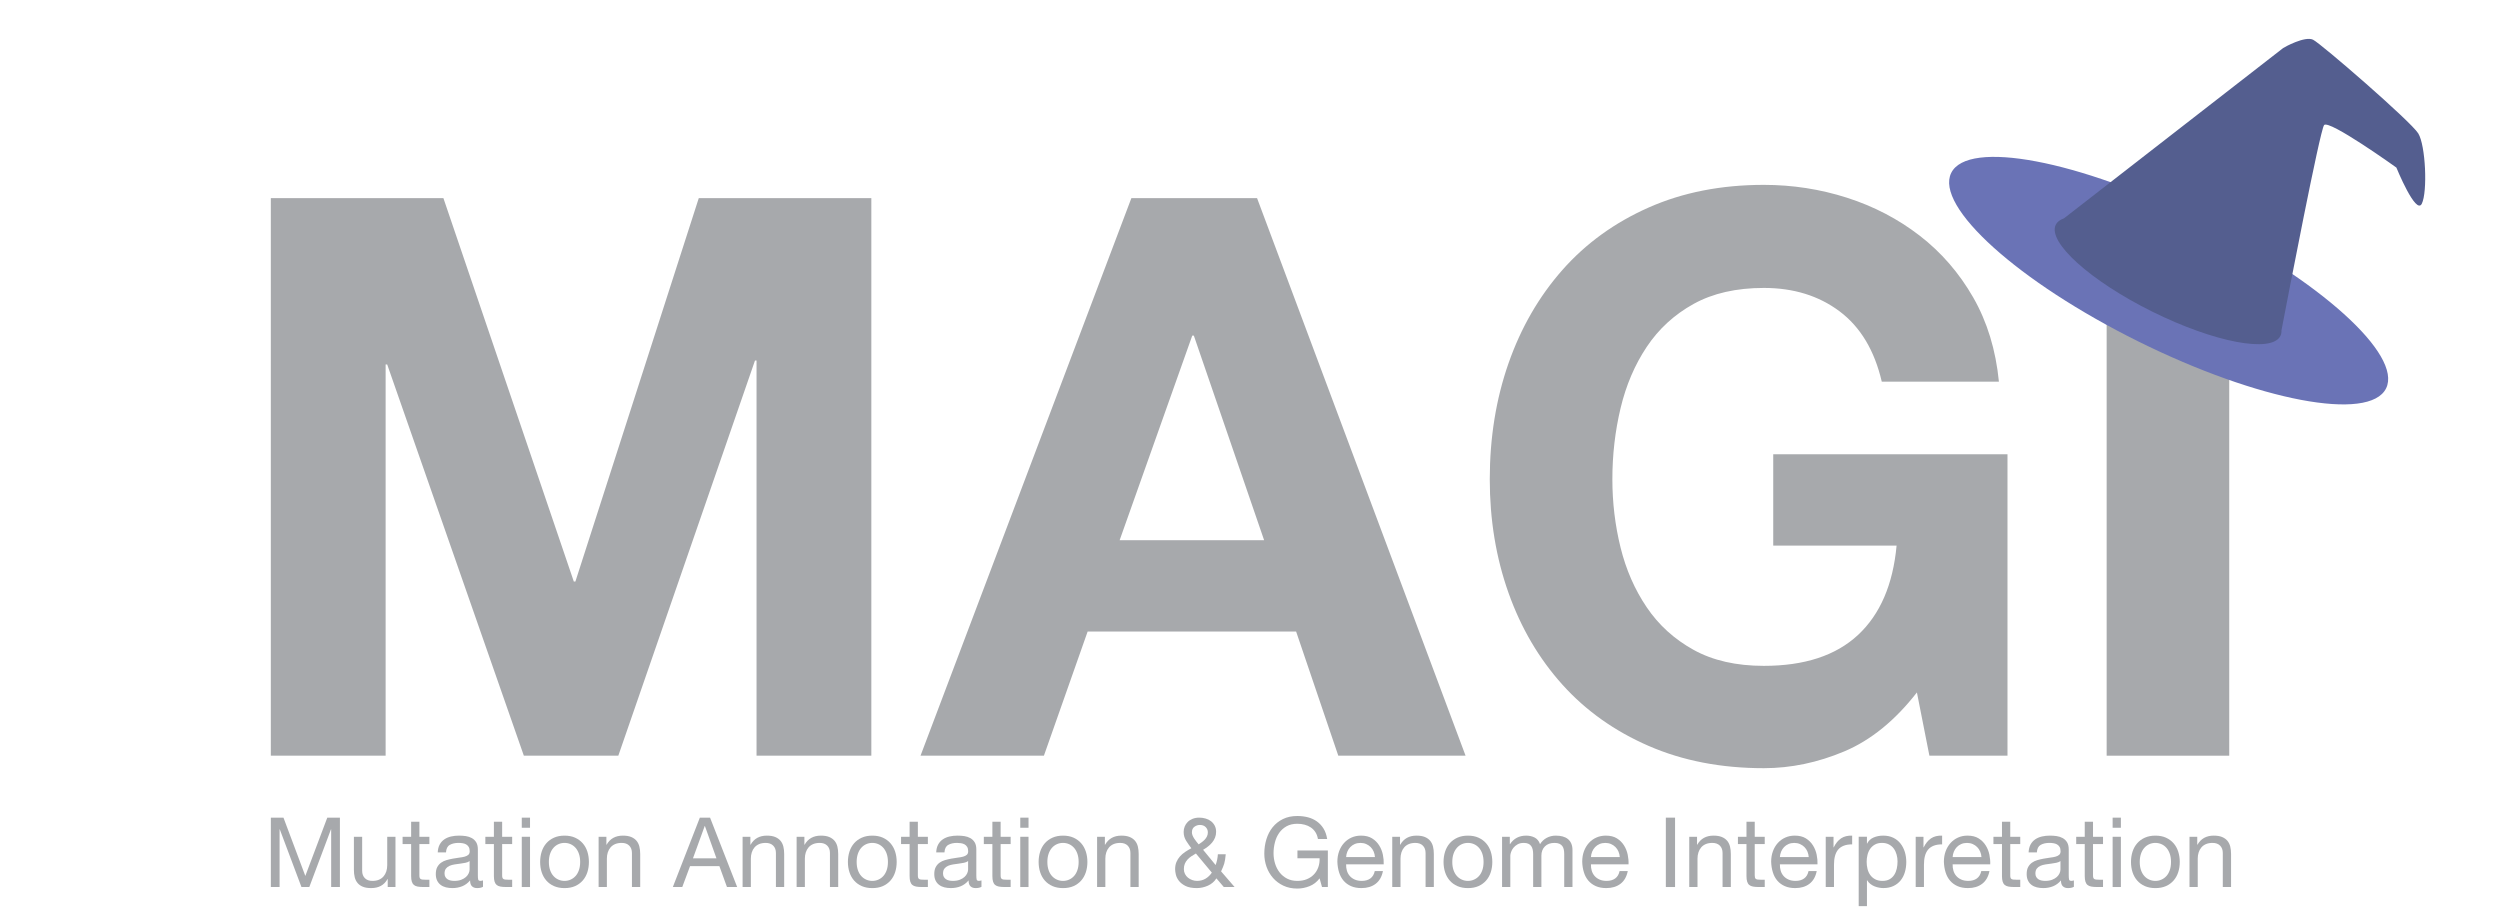 <?xml version="1.0" encoding="utf-8"?>
<!-- Generator: Adobe Illustrator 16.0.0, SVG Export Plug-In . SVG Version: 6.00 Build 0)  -->
<!DOCTYPE svg PUBLIC "-//W3C//DTD SVG 1.1//EN" "http://www.w3.org/Graphics/SVG/1.1/DTD/svg11.dtd">
<svg version="1.1" id="Layer_1" xmlns="http://www.w3.org/2000/svg" xmlns:xlink="http://www.w3.org/1999/xlink" x="0px" y="0px"
	 width="660px" height="241.51px" viewBox="-165.818 -60.677 660 241.51" enable-background="new -165.818 -60.677 660 241.51"
	 xml:space="preserve">
<g>
	<path fill="#A7A9AC" d="M-48.758-8.365l34.429,101.22h0.413L18.656-8.365h45.559v147.19H33.908V34.511h-0.412L-2.581,138.825
		h-24.942L-63.6,35.542h-0.412v103.283h-30.307V-8.365H-48.758z"/>
	<path fill="#A7A9AC" d="M166.048-8.365l55.045,147.19H187.49l-11.133-32.776h-55.039l-11.544,32.776H77.2l55.663-147.19H166.048z
		 M167.906,81.927l-18.553-54.011h-0.412l-19.171,54.011H167.906z"/>
	<path fill="#A7A9AC" d="M321.072,137.692c-7.009,2.952-14.089,4.431-21.232,4.431c-11.271,0-21.406-1.959-30.406-5.875
		c-9.003-3.917-16.597-9.309-22.781-16.184c-6.181-6.869-10.926-14.946-14.223-24.222c-3.298-9.278-4.948-19.278-4.948-29.998
		c0-10.991,1.652-21.196,4.948-30.612c3.297-9.414,8.042-17.626,14.223-24.636c6.185-7.008,13.778-12.503,22.781-16.492
		c9-3.984,19.136-5.978,30.406-5.978c7.558,0,14.877,1.133,21.955,3.399c7.076,2.268,13.467,5.602,19.17,10
		c5.701,4.4,10.411,9.827,14.123,16.285c3.711,6.461,5.978,13.884,6.806,22.265h-30.924c-1.925-8.247-5.637-14.431-11.134-18.555
		c-5.497-4.124-12.163-6.183-19.996-6.183c-7.285,0-13.468,1.411-18.555,4.225c-5.085,2.819-9.206,6.598-12.366,11.339
		c-3.166,4.741-5.465,10.137-6.907,16.182c-1.442,6.047-2.164,12.3-2.164,18.757c0,6.185,0.722,12.199,2.164,18.039
		c1.442,5.844,3.741,11.1,6.907,15.771c3.157,4.673,7.281,8.42,12.366,11.234c5.087,2.818,11.27,4.224,18.555,4.224
		c10.719,0,18.996-2.711,24.842-8.142c5.842-5.429,9.245-13.296,10.201-23.604h-32.569V59.252h61.846v79.573h-20.617l-3.297-16.7
		C334.473,129.546,328.083,134.739,321.072,137.692z"/>
	<path fill="#A7A9AC" d="M422.702-8.365v147.19h-32.365V-8.365H422.702z"/>
</g>
<g>
	
		<ellipse transform="matrix(0.444 -0.896 0.896 0.444 214.246 371.779)" fill="#6A73B6" cx="406.566" cy="13.329" rx="17.938" ry="64.063"/>
	<path fill="#545E8F" d="M472.604-25.454c-1.953-3.167-25.658-23.701-27.78-24.74c-2.129-1.036-7.564,1.957-7.92,2.224
		c-0.315,0.234-47.153,36.634-57.837,44.938c-1.04,0.359-1.785,0.912-2.16,1.679c-2.271,4.583,9.161,14.874,25.537,22.979
		c16.375,8.107,31.492,10.964,33.765,6.38c0.217-0.44,0.307-0.932,0.28-1.466c1.658-8.647,10.142-52.757,11.251-54.19
		c1.229-1.592,19.082,11.209,19.082,11.209s5.164,12.676,6.716,9.545C475.083-10.021,474.556-22.293,472.604-25.454z"/>
</g>
<g>
	<path fill="#A7A9AC" d="M-90.982,155.181l5.77,15.391l5.798-15.391h3.333v18.315h-2.308v-15.235h-0.051l-5.719,15.235h-2.077
		l-5.719-15.235h-0.051v15.235h-2.309v-18.315H-90.982L-90.982,155.181z"/>
	<path fill="#A7A9AC" d="M-63.463,173.496v-2.105h-0.05c-0.46,0.822-1.052,1.426-1.77,1.812c-0.718,0.383-1.564,0.574-2.539,0.574
		c-0.872,0-1.6-0.115-2.18-0.347c-0.583-0.228-1.053-0.559-1.41-0.986c-0.361-0.429-0.612-0.938-0.76-1.527
		c-0.144-0.59-0.217-1.246-0.217-1.962v-8.72h2.18v8.978c0,0.818,0.242,1.471,0.718,1.948c0.48,0.479,1.138,0.719,1.974,0.719
		c0.667,0,1.246-0.102,1.732-0.309c0.488-0.203,0.895-0.498,1.218-0.874c0.323-0.372,0.567-0.814,0.73-1.316
		c0.163-0.505,0.245-1.057,0.245-1.658v-7.487h2.179v13.263h-2.051V173.496z"/>
	<path fill="#A7A9AC" d="M-52.46,160.232v1.924h-2.642v8.234c0,0.257,0.022,0.461,0.065,0.614c0.041,0.152,0.124,0.273,0.245,0.36
		c0.12,0.084,0.286,0.138,0.5,0.165c0.213,0.026,0.491,0.041,0.833,0.041h1v1.923h-1.667c-0.564,0-1.046-0.043-1.448-0.119
		c-0.404-0.076-0.728-0.216-0.975-0.425c-0.247-0.204-0.432-0.494-0.551-0.869c-0.12-0.373-0.18-0.872-0.18-1.485v-8.441h-2.256
		v-1.922h2.256v-3.976h2.18v3.976H-52.46L-52.46,160.232z"/>
	<path fill="#A7A9AC" d="M-39.869,173.777c-0.563,0-1.014-0.157-1.347-0.476c-0.333-0.317-0.5-0.835-0.5-1.55
		c-0.601,0.715-1.297,1.232-2.09,1.55c-0.795,0.318-1.653,0.476-2.577,0.476c-0.6,0-1.164-0.065-1.692-0.191
		c-0.529-0.131-0.996-0.344-1.398-0.644c-0.402-0.295-0.717-0.683-0.946-1.153c-0.231-0.471-0.347-1.036-0.347-1.706
		c0-0.751,0.128-1.368,0.385-1.847c0.256-0.479,0.595-0.864,1.014-1.164c0.417-0.299,0.898-0.529,1.436-0.682
		c0.537-0.153,1.089-0.284,1.654-0.386c0.599-0.118,1.167-0.209,1.704-0.27c0.539-0.057,1.014-0.144,1.423-0.255
		c0.412-0.112,0.736-0.274,0.976-0.488c0.241-0.214,0.358-0.524,0.358-0.935c0-0.482-0.089-0.864-0.269-1.158
		c-0.178-0.289-0.41-0.514-0.692-0.667c-0.282-0.152-0.6-0.257-0.948-0.304c-0.352-0.053-0.696-0.08-1.04-0.08
		c-0.923,0-1.694,0.175-2.307,0.528c-0.615,0.349-0.951,1.013-1,1.987h-2.181c0.036-0.821,0.205-1.513,0.515-2.08
		c0.307-0.562,0.719-1.02,1.229-1.37c0.513-0.35,1.102-0.602,1.768-0.758c0.666-0.153,1.368-0.228,2.104-0.228
		c0.6,0,1.193,0.04,1.782,0.123c0.591,0.089,1.125,0.265,1.604,0.529c0.479,0.264,0.862,0.639,1.156,1.113
		c0.29,0.483,0.435,1.104,0.435,1.873v6.823c0,0.513,0.027,0.888,0.088,1.127c0.06,0.237,0.261,0.36,0.602,0.36
		c0.188,0,0.41-0.043,0.667-0.126v1.689C-38.679,173.666-39.2,173.777-39.869,173.777z M-42.919,167.094
		c-0.445,0.097-0.911,0.174-1.397,0.23c-0.489,0.06-0.981,0.129-1.477,0.205c-0.496,0.077-0.941,0.201-1.334,0.369
		c-0.394,0.173-0.715,0.417-0.961,0.731c-0.248,0.318-0.371,0.751-0.371,1.295c0,0.36,0.073,0.666,0.217,0.91
		c0.146,0.25,0.333,0.451,0.564,0.605c0.23,0.154,0.504,0.268,0.82,0.336c0.316,0.066,0.636,0.102,0.961,0.102
		c0.719,0,1.335-0.098,1.847-0.296c0.513-0.196,0.933-0.445,1.257-0.742c0.325-0.298,0.564-0.624,0.719-0.978
		c0.154-0.35,0.23-0.679,0.23-0.982v-2.235C-42.116,166.854-42.475,167.003-42.919,167.094z"/>
	<path fill="#A7A9AC" d="M-30.607,160.232v1.924h-2.643v8.234c0,0.257,0.022,0.461,0.065,0.614c0.041,0.152,0.124,0.273,0.245,0.36
		c0.12,0.084,0.286,0.138,0.498,0.165c0.216,0.026,0.492,0.041,0.835,0.041h1v1.923h-1.668c-0.565,0-1.046-0.043-1.448-0.119
		c-0.404-0.076-0.728-0.216-0.977-0.425c-0.247-0.204-0.432-0.494-0.551-0.869c-0.122-0.373-0.18-0.872-0.18-1.485v-8.441h-2.257
		v-1.922h2.257v-3.976h2.178v3.976H-30.607L-30.607,160.232z"/>
	<path fill="#A7A9AC" d="M-28.07,157.851v-2.668h2.178v2.668H-28.07z M-25.892,160.232v13.264h-2.178v-13.264H-25.892z"/>
	<path fill="#A7A9AC" d="M-22.811,164.146c0.274-0.846,0.685-1.582,1.231-2.205c0.546-0.622,1.223-1.115,2.025-1.475
		c0.803-0.359,1.727-0.536,2.77-0.536c1.061,0,1.989,0.178,2.783,0.536c0.794,0.359,1.466,0.853,2.014,1.475
		c0.547,0.623,0.957,1.359,1.232,2.205c0.272,0.849,0.407,1.759,0.407,2.735c0,0.976-0.137,1.88-0.407,2.716
		c-0.275,0.842-0.687,1.573-1.232,2.194c-0.547,0.622-1.22,1.108-2.014,1.464c-0.794,0.349-1.722,0.526-2.783,0.526
		c-1.042,0-1.966-0.178-2.77-0.526c-0.804-0.355-1.479-0.842-2.025-1.464c-0.547-0.621-0.957-1.353-1.231-2.194
		c-0.275-0.836-0.41-1.742-0.41-2.716C-23.22,165.906-23.085,164.992-22.811,164.146z M-20.595,169.018
		c0.213,0.626,0.51,1.148,0.887,1.565c0.375,0.422,0.815,0.738,1.321,0.961c0.504,0.225,1.038,0.336,1.602,0.336
		c0.565,0,1.099-0.111,1.603-0.336c0.504-0.223,0.945-0.539,1.321-0.961c0.375-0.417,0.67-0.938,0.885-1.565
		c0.213-0.621,0.321-1.337,0.321-2.14c0-0.805-0.105-1.518-0.321-2.143c-0.214-0.624-0.51-1.148-0.885-1.578
		c-0.376-0.428-0.817-0.752-1.321-0.977c-0.504-0.223-1.04-0.332-1.603-0.332c-0.564,0-1.1,0.109-1.602,0.332
		c-0.505,0.225-0.945,0.549-1.321,0.977c-0.376,0.43-0.674,0.952-0.887,1.578c-0.212,0.625-0.32,1.338-0.32,2.143
		C-20.913,167.681-20.807,168.396-20.595,169.018z"/>
	<path fill="#A7A9AC" d="M-5.729,160.232v2.105h0.05c0.904-1.607,2.342-2.409,4.308-2.409c0.871,0,1.6,0.12,2.181,0.357
		c0.58,0.241,1.051,0.573,1.41,0.999c0.358,0.429,0.612,0.94,0.756,1.526c0.146,0.592,0.221,1.246,0.221,1.963v8.722H1.014v-8.979
		c0-0.819-0.24-1.471-0.718-1.949c-0.479-0.479-1.137-0.717-1.975-0.717c-0.667,0-1.245,0.104-1.731,0.307
		c-0.486,0.204-0.895,0.498-1.218,0.871c-0.325,0.378-0.568,0.818-0.731,1.323c-0.163,0.504-0.243,1.056-0.243,1.652v7.491h-2.181
		v-13.264H-5.729z"/>
	<path fill="#A7A9AC" d="M21.637,155.181l7.156,18.315h-2.694l-2-5.513h-7.746l-2.052,5.513h-2.49l7.131-18.315H21.637
		L21.637,155.181z M23.33,165.93l-3.052-8.538h-0.052l-3.104,8.538H23.33z"/>
	<path fill="#A7A9AC" d="M32.282,160.232v2.105h0.05c0.906-1.607,2.342-2.409,4.31-2.409c0.871,0,1.596,0.12,2.181,0.357
		c0.58,0.241,1.048,0.573,1.409,0.999c0.359,0.429,0.612,0.94,0.757,1.526c0.145,0.592,0.217,1.246,0.217,1.963v8.722h-2.18v-8.979
		c0-0.819-0.239-1.471-0.718-1.949c-0.479-0.479-1.138-0.717-1.975-0.717c-0.667,0-1.245,0.104-1.731,0.307
		c-0.486,0.204-0.895,0.498-1.217,0.871c-0.326,0.378-0.571,0.818-0.731,1.323c-0.163,0.504-0.245,1.056-0.245,1.652v7.491h-2.181
		v-13.264H32.282z"/>
	<path fill="#A7A9AC" d="M46.543,160.232v2.105h0.051c0.904-1.607,2.341-2.409,4.308-2.409c0.873,0,1.601,0.12,2.181,0.357
		c0.58,0.241,1.05,0.573,1.411,0.999c0.359,0.429,0.612,0.94,0.756,1.526c0.146,0.592,0.219,1.246,0.219,1.963v8.722h-2.18v-8.979
		c0-0.819-0.239-1.471-0.718-1.949c-0.478-0.479-1.138-0.717-1.975-0.717c-0.666,0-1.243,0.104-1.731,0.307
		c-0.488,0.204-0.896,0.498-1.219,0.871c-0.326,0.378-0.569,0.818-0.732,1.323c-0.163,0.504-0.245,1.056-0.245,1.652v7.491H44.49
		v-13.264H46.543z"/>
	<path fill="#A7A9AC" d="M58.442,164.146c0.273-0.846,0.684-1.582,1.229-2.205c0.546-0.622,1.223-1.115,2.028-1.475
		c0.803-0.359,1.725-0.536,2.769-0.536c1.06,0,1.988,0.178,2.782,0.536c0.795,0.359,1.466,0.853,2.013,1.475
		c0.547,0.623,0.956,1.359,1.231,2.205c0.275,0.849,0.41,1.759,0.41,2.735c0,0.976-0.137,1.88-0.41,2.716
		c-0.275,0.842-0.684,1.573-1.231,2.194c-0.547,0.622-1.22,1.108-2.013,1.464c-0.794,0.349-1.724,0.526-2.782,0.526
		c-1.043,0-1.966-0.178-2.769-0.526c-0.805-0.355-1.481-0.842-2.028-1.464c-0.547-0.621-0.957-1.353-1.229-2.194
		c-0.274-0.836-0.412-1.742-0.412-2.716C58.031,165.906,58.168,164.992,58.442,164.146z M60.66,169.018
		c0.214,0.626,0.508,1.148,0.884,1.565c0.376,0.422,0.817,0.738,1.321,0.961c0.504,0.225,1.04,0.336,1.603,0.336
		c0.563,0,1.098-0.111,1.604-0.336c0.503-0.223,0.943-0.539,1.319-0.961c0.376-0.417,0.67-0.938,0.887-1.565
		c0.213-0.621,0.32-1.337,0.32-2.14c0-0.805-0.107-1.518-0.32-2.143c-0.214-0.624-0.511-1.148-0.887-1.578
		c-0.376-0.428-0.817-0.752-1.319-0.977c-0.506-0.223-1.041-0.332-1.604-0.332c-0.562,0-1.098,0.109-1.603,0.332
		c-0.505,0.225-0.945,0.549-1.321,0.977c-0.376,0.43-0.67,0.952-0.884,1.578c-0.214,0.625-0.322,1.338-0.322,2.143
		C60.34,167.681,60.446,168.396,60.66,169.018z"/>
	<path fill="#A7A9AC" d="M79.14,160.232v1.924h-2.643v8.234c0,0.257,0.022,0.461,0.065,0.614c0.041,0.152,0.121,0.273,0.245,0.36
		c0.118,0.084,0.286,0.138,0.5,0.165c0.212,0.026,0.49,0.041,0.833,0.041h1v1.923h-1.667c-0.564,0-1.049-0.043-1.451-0.119
		c-0.401-0.076-0.726-0.216-0.976-0.425c-0.247-0.204-0.431-0.494-0.551-0.869c-0.12-0.373-0.178-0.872-0.178-1.485v-8.441h-2.257
		v-1.922h2.257v-3.976h2.179v3.976H79.14L79.14,160.232z"/>
	<path fill="#A7A9AC" d="M91.733,173.777c-0.565,0-1.014-0.157-1.347-0.476c-0.333-0.317-0.5-0.835-0.5-1.55
		c-0.598,0.715-1.296,1.232-2.09,1.55c-0.796,0.318-1.655,0.476-2.579,0.476c-0.598,0-1.163-0.065-1.692-0.191
		c-0.531-0.131-0.995-0.344-1.397-0.644c-0.404-0.295-0.718-0.683-0.949-1.153c-0.229-0.471-0.348-1.036-0.348-1.706
		c0-0.751,0.127-1.368,0.385-1.847c0.257-0.479,0.594-0.864,1.013-1.164c0.418-0.299,0.896-0.529,1.435-0.682
		c0.538-0.153,1.09-0.284,1.655-0.386c0.599-0.118,1.167-0.209,1.706-0.27c0.539-0.057,1.014-0.144,1.424-0.255
		c0.409-0.112,0.735-0.274,0.976-0.488c0.239-0.214,0.356-0.524,0.356-0.935c0-0.482-0.088-0.864-0.268-1.158
		c-0.181-0.289-0.41-0.514-0.692-0.667c-0.283-0.152-0.6-0.257-0.952-0.304c-0.35-0.053-0.696-0.08-1.037-0.08
		c-0.924,0-1.694,0.175-2.31,0.528c-0.616,0.349-0.949,1.013-1,1.987h-2.18c0.035-0.821,0.206-1.513,0.513-2.08
		c0.309-0.564,0.718-1.02,1.231-1.37c0.512-0.35,1.102-0.602,1.769-0.758c0.667-0.153,1.367-0.228,2.104-0.228
		c0.598,0,1.191,0.04,1.782,0.123c0.59,0.089,1.124,0.265,1.602,0.529c0.479,0.264,0.863,0.639,1.155,1.113
		c0.291,0.483,0.436,1.104,0.436,1.873v6.823c0,0.513,0.03,0.888,0.088,1.127c0.059,0.237,0.26,0.36,0.604,0.36
		c0.188,0,0.41-0.043,0.667-0.126v1.689C92.921,173.666,92.4,173.777,91.733,173.777z M88.681,167.094
		c-0.446,0.097-0.912,0.174-1.396,0.23c-0.488,0.06-0.98,0.129-1.476,0.205c-0.496,0.077-0.939,0.201-1.333,0.369
		c-0.394,0.173-0.713,0.417-0.962,0.731c-0.248,0.318-0.371,0.751-0.371,1.295c0,0.36,0.072,0.666,0.217,0.91
		c0.146,0.25,0.332,0.451,0.565,0.605c0.231,0.154,0.504,0.268,0.82,0.336c0.316,0.066,0.637,0.102,0.96,0.102
		c0.718,0,1.335-0.098,1.848-0.296c0.513-0.196,0.931-0.445,1.256-0.742c0.326-0.298,0.565-0.624,0.72-0.978
		c0.153-0.35,0.232-0.679,0.232-0.982v-2.235C89.484,166.854,89.125,167.003,88.681,167.094z"/>
	<path fill="#A7A9AC" d="M100.992,160.232v1.924h-2.643v8.234c0,0.257,0.021,0.461,0.064,0.614c0.042,0.152,0.124,0.273,0.245,0.36
		c0.119,0.084,0.287,0.138,0.5,0.165c0.211,0.026,0.49,0.041,0.833,0.041h1v1.923h-1.667c-0.565,0-1.049-0.043-1.449-0.119
		c-0.401-0.076-0.727-0.216-0.977-0.425c-0.247-0.204-0.431-0.494-0.551-0.869c-0.119-0.373-0.178-0.872-0.178-1.485v-8.441h-2.259
		v-1.922h2.259v-3.976h2.178v3.976H100.992L100.992,160.232z"/>
	<path fill="#A7A9AC" d="M103.533,157.851v-2.668h2.178v2.668H103.533z M105.709,160.232v13.264h-2.178v-13.264H105.709z"/>
	<path fill="#A7A9AC" d="M108.79,164.146c0.272-0.846,0.683-1.582,1.229-2.205c0.546-0.622,1.224-1.115,2.027-1.475
		c0.804-0.359,1.728-0.536,2.769-0.536c1.06,0,1.988,0.178,2.782,0.536c0.796,0.359,1.467,0.853,2.013,1.475
		c0.548,0.623,0.957,1.359,1.232,2.205c0.274,0.849,0.41,1.759,0.41,2.735c0,0.976-0.138,1.88-0.41,2.716
		c-0.275,0.842-0.685,1.573-1.232,2.194c-0.546,0.622-1.219,1.108-2.013,1.464c-0.794,0.349-1.722,0.526-2.782,0.526
		c-1.041,0-1.965-0.178-2.769-0.526c-0.803-0.355-1.479-0.842-2.027-1.464c-0.548-0.621-0.957-1.353-1.229-2.194
		c-0.275-0.836-0.411-1.742-0.411-2.716C108.379,165.906,108.515,164.992,108.79,164.146z M111.007,169.018
		c0.213,0.626,0.509,1.148,0.886,1.565c0.375,0.422,0.815,0.738,1.321,0.961c0.502,0.225,1.037,0.336,1.6,0.336
		c0.566,0,1.1-0.111,1.603-0.336c0.505-0.223,0.943-0.539,1.321-0.961c0.376-0.417,0.671-0.938,0.885-1.565
		c0.213-0.621,0.32-1.337,0.32-2.14c0-0.805-0.106-1.518-0.32-2.143c-0.214-0.624-0.509-1.148-0.885-1.578
		c-0.376-0.428-0.816-0.752-1.321-0.977c-0.505-0.223-1.039-0.332-1.603-0.332c-0.563,0-1.098,0.109-1.6,0.332
		c-0.506,0.225-0.947,0.549-1.321,0.977c-0.377,0.43-0.671,0.952-0.886,1.578c-0.214,0.625-0.32,1.338-0.32,2.143
		C110.687,167.681,110.793,168.396,111.007,169.018z"/>
	<path fill="#A7A9AC" d="M125.871,160.232v2.105h0.051c0.905-1.607,2.342-2.409,4.309-2.409c0.871,0,1.599,0.12,2.179,0.357
		c0.581,0.241,1.051,0.573,1.411,0.999c0.359,0.429,0.61,0.94,0.755,1.526c0.145,0.592,0.219,1.246,0.219,1.963v8.722h-2.182v-8.979
		c0-0.819-0.239-1.471-0.716-1.949c-0.481-0.479-1.139-0.717-1.976-0.717c-0.666,0-1.245,0.104-1.731,0.307
		c-0.486,0.204-0.892,0.498-1.217,0.871c-0.326,0.378-0.571,0.818-0.732,1.323c-0.163,0.504-0.245,1.056-0.245,1.652v7.491h-2.179
		v-13.264H125.871z"/>
	<path fill="#A7A9AC" d="M153.07,173.138c-0.95,0.425-1.928,0.64-2.937,0.64c-1.232,0-2.224-0.189-2.977-0.563
		c-0.753-0.376-1.335-0.833-1.745-1.359c-0.408-0.533-0.679-1.08-0.806-1.642c-0.127-0.565-0.191-1.035-0.191-1.414
		c0-0.716,0.115-1.348,0.344-1.897c0.23-0.551,0.539-1.037,0.924-1.475c0.384-0.437,0.836-0.829,1.358-1.182
		c0.522-0.349,1.075-0.678,1.654-0.987c-0.256-0.361-0.505-0.699-0.744-1.025c-0.242-0.324-0.457-0.653-0.653-0.987
		s-0.352-0.684-0.463-1.051c-0.112-0.368-0.166-0.781-0.166-1.243c0-0.498,0.089-0.972,0.27-1.427
		c0.179-0.45,0.445-0.854,0.795-1.202c0.35-0.352,0.782-0.63,1.296-0.835c0.513-0.205,1.104-0.311,1.77-0.311
		c0.565,0,1.115,0.081,1.654,0.234c0.538,0.152,1.014,0.387,1.423,0.703c0.41,0.317,0.739,0.71,0.989,1.181
		c0.247,0.471,0.368,1.013,0.368,1.628c0,0.547-0.092,1.057-0.281,1.528c-0.189,0.467-0.445,0.901-0.771,1.294
		c-0.324,0.393-0.692,0.746-1.102,1.062c-0.41,0.318-0.838,0.603-1.281,0.859l3.31,4.029c0.341-0.958,0.538-1.907,0.589-2.849h2.078
		c-0.05,0.548-0.106,1.014-0.167,1.398c-0.06,0.385-0.138,0.739-0.23,1.065c-0.094,0.323-0.209,0.645-0.348,0.96
		c-0.137,0.317-0.298,0.681-0.485,1.091l3.564,4.129h-2.849l-1.95-2.283C154.768,172.068,154.019,172.708,153.07,173.138z
		 M148.684,165.391c-0.384,0.257-0.721,0.548-1.014,0.869c-0.292,0.326-0.521,0.689-0.694,1.091
		c-0.171,0.403-0.254,0.877-0.254,1.425c0,0.461,0.099,0.886,0.293,1.269c0.197,0.387,0.455,0.712,0.78,0.976
		c0.326,0.268,0.698,0.476,1.116,0.627c0.42,0.153,0.852,0.231,1.295,0.231c0.84,0,1.586-0.2,2.246-0.591
		c0.658-0.394,1.21-0.926,1.655-1.592l-4.208-5.052C149.476,164.885,149.07,165.134,148.684,165.391z M151.441,161.672
		c0.29-0.207,0.556-0.437,0.795-0.693s0.436-0.543,0.589-0.858c0.154-0.317,0.23-0.673,0.23-1.065c0-0.53-0.188-0.985-0.564-1.373
		c-0.376-0.383-0.89-0.574-1.539-0.574c-0.512,0-0.993,0.156-1.437,0.473c-0.445,0.316-0.667,0.811-0.667,1.475
		c0,0.273,0.056,0.548,0.167,0.822c0.112,0.271,0.252,0.543,0.422,0.805c0.171,0.267,0.358,0.526,0.564,0.783
		c0.206,0.255,0.411,0.514,0.617,0.77C150.878,162.064,151.151,161.876,151.441,161.672z"/>
	<path fill="#A7A9AC" d="M179.884,173.277c-1.06,0.419-2.127,0.628-3.205,0.628c-1.367,0-2.591-0.252-3.667-0.756
		c-1.078-0.507-1.993-1.186-2.743-2.041c-0.753-0.855-1.325-1.838-1.721-2.95c-0.39-1.11-0.589-2.263-0.589-3.462
		c0-1.335,0.185-2.604,0.554-3.81c0.369-1.201,0.913-2.259,1.64-3.164c0.727-0.907,1.634-1.63,2.719-2.166
		c1.085-0.54,2.355-0.809,3.808-0.809c0.992,0,1.93,0.115,2.81,0.345c0.88,0.23,1.668,0.597,2.359,1.092
		c0.693,0.496,1.276,1.124,1.747,1.886c0.468,0.76,0.788,1.676,0.959,2.755h-2.437c-0.119-0.698-0.342-1.304-0.667-1.808
		c-0.325-0.505-0.728-0.919-1.203-1.243c-0.481-0.326-1.021-0.571-1.632-0.732c-0.605-0.164-1.252-0.245-1.935-0.245
		c-1.109,0-2.066,0.222-2.858,0.667c-0.795,0.45-1.444,1.033-1.951,1.758c-0.504,0.728-0.877,1.557-1.113,2.489
		c-0.241,0.932-0.362,1.884-0.362,2.86c0,0.957,0.137,1.876,0.411,2.758c0.273,0.878,0.674,1.657,1.204,2.332
		s1.185,1.214,1.96,1.615c0.777,0.401,1.682,0.604,2.706,0.604c0.959,0,1.805-0.154,2.538-0.462c0.735-0.31,1.354-0.73,1.859-1.27
		c0.506-0.534,0.886-1.174,1.143-1.897c0.258-0.726,0.369-1.509,0.332-2.345h-5.846v-2.053h8.029v9.645h-1.54l-0.644-2.285
		C181.835,172.169,180.944,172.858,179.884,173.277z"/>
	<path fill="#A7A9AC" d="M197.353,172.647c-0.99,0.755-2.242,1.13-3.746,1.13c-1.061,0-1.979-0.173-2.756-0.516
		c-0.776-0.341-1.435-0.819-1.961-1.434c-0.531-0.616-0.928-1.352-1.193-2.205c-0.265-0.856-0.414-1.785-0.45-2.798
		c0-1.008,0.153-1.933,0.462-2.768c0.305-0.84,0.738-1.568,1.294-2.182c0.555-0.616,1.214-1.096,1.976-1.438
		c0.761-0.341,1.594-0.51,2.501-0.51c1.18,0,2.158,0.242,2.938,0.729c0.775,0.486,1.398,1.106,1.869,1.862
		c0.471,0.75,0.796,1.571,0.977,2.461c0.179,0.889,0.252,1.735,0.218,2.535h-9.926c-0.018,0.584,0.051,1.138,0.205,1.659
		c0.151,0.521,0.401,0.981,0.744,1.383c0.341,0.4,0.777,0.723,1.308,0.96c0.531,0.242,1.152,0.362,1.871,0.362
		c0.925,0,1.681-0.213,2.271-0.641s0.981-1.077,1.168-1.951h2.156C198.986,170.774,198.344,171.897,197.353,172.647z
		 M196.826,164.135c-0.197-0.464-0.463-0.86-0.796-1.191c-0.333-0.333-0.728-0.601-1.18-0.795c-0.452-0.197-0.953-0.297-1.499-0.297
		c-0.565,0-1.074,0.1-1.527,0.297c-0.451,0.197-0.842,0.466-1.168,0.809c-0.324,0.341-0.581,0.74-0.77,1.188
		c-0.188,0.455-0.296,0.938-0.332,1.45h7.616C197.137,165.082,197.023,164.594,196.826,164.135z"/>
	<path fill="#A7A9AC" d="M203.788,160.232v2.105h0.054c0.904-1.607,2.34-2.409,4.306-2.409c0.872,0,1.6,0.12,2.182,0.357
		c0.582,0.241,1.049,0.573,1.409,0.999c0.36,0.429,0.612,0.94,0.756,1.526c0.148,0.592,0.219,1.246,0.219,1.963v8.722h-2.179v-8.979
		c0-0.819-0.241-1.471-0.718-1.949c-0.479-0.479-1.138-0.717-1.974-0.717c-0.669,0-1.245,0.104-1.733,0.307
		c-0.486,0.204-0.895,0.498-1.218,0.871c-0.326,0.378-0.569,0.818-0.731,1.323c-0.163,0.504-0.245,1.056-0.245,1.652v7.491h-2.18
		v-13.264H203.788z"/>
	<path fill="#A7A9AC" d="M215.69,164.146c0.272-0.846,0.686-1.582,1.229-2.205c0.548-0.622,1.221-1.115,2.025-1.475
		c0.804-0.359,1.728-0.536,2.771-0.536c1.059,0,1.989,0.178,2.781,0.536c0.797,0.359,1.469,0.853,2.015,1.475
		c0.548,0.623,0.953,1.359,1.229,2.205c0.274,0.849,0.411,1.759,0.411,2.735c0,0.976-0.137,1.88-0.411,2.716
		c-0.276,0.842-0.682,1.573-1.229,2.194c-0.546,0.622-1.218,1.108-2.015,1.464c-0.792,0.349-1.723,0.526-2.781,0.526
		c-1.044,0-1.968-0.178-2.771-0.526c-0.805-0.355-1.478-0.842-2.025-1.464c-0.544-0.621-0.957-1.353-1.229-2.194
		c-0.272-0.836-0.413-1.742-0.413-2.716C215.277,165.906,215.418,164.992,215.69,164.146z M217.907,169.018
		c0.213,0.626,0.51,1.148,0.89,1.565c0.371,0.422,0.815,0.738,1.32,0.961c0.502,0.225,1.036,0.336,1.6,0.336
		c0.564,0,1.101-0.111,1.603-0.336c0.504-0.223,0.944-0.539,1.322-0.961c0.373-0.417,0.67-0.938,0.883-1.565
		c0.215-0.621,0.318-1.337,0.318-2.14c0-0.805-0.104-1.518-0.318-2.143c-0.213-0.624-0.51-1.148-0.883-1.578
		c-0.377-0.428-0.818-0.752-1.322-0.977c-0.507-0.223-1.038-0.332-1.603-0.332c-0.563,0-1.102,0.109-1.6,0.332
		c-0.505,0.225-0.947,0.549-1.32,0.977c-0.38,0.43-0.677,0.952-0.89,1.578c-0.212,0.625-0.32,1.338-0.32,2.143
		C217.586,167.681,217.695,168.396,217.907,169.018z"/>
	<path fill="#A7A9AC" d="M232.774,160.232v1.948h0.047c0.992-1.504,2.419-2.252,4.287-2.252c0.819,0,1.562,0.169,2.233,0.51
		c0.664,0.346,1.133,0.927,1.409,1.746c0.443-0.72,1.026-1.273,1.758-1.669c0.728-0.391,1.523-0.587,2.396-0.587
		c0.67,0,1.271,0.07,1.81,0.215c0.538,0.144,1.002,0.37,1.385,0.681c0.387,0.309,0.686,0.706,0.9,1.192
		c0.211,0.486,0.319,1.072,0.319,1.756v9.722h-2.18v-8.697c0-0.41-0.035-0.793-0.104-1.157c-0.065-0.355-0.196-0.669-0.383-0.935
		c-0.187-0.264-0.448-0.474-0.781-0.627c-0.334-0.153-0.767-0.229-1.295-0.229c-1.079,0-1.922,0.306-2.538,0.922
		c-0.617,0.615-0.927,1.437-0.927,2.465v8.259h-2.176v-8.697c0-0.429-0.042-0.819-0.118-1.179c-0.077-0.36-0.212-0.674-0.398-0.938
		c-0.189-0.265-0.44-0.472-0.755-0.615c-0.318-0.144-0.723-0.216-1.218-0.216c-0.635,0-1.178,0.126-1.628,0.383
		c-0.455,0.257-0.822,0.565-1.104,0.922c-0.285,0.362-0.487,0.731-0.613,1.117c-0.128,0.385-0.195,0.706-0.195,0.963v8.258h-2.177
		v-13.263h2.046V160.232z"/>
	<path fill="#A7A9AC" d="M261.987,172.647c-0.992,0.755-2.242,1.13-3.745,1.13c-1.059,0-1.979-0.173-2.756-0.516
		c-0.778-0.341-1.432-0.819-1.961-1.434c-0.534-0.616-0.93-1.352-1.189-2.205c-0.27-0.856-0.418-1.785-0.448-2.798
		c0-1.008,0.151-1.933,0.456-2.768c0.309-0.84,0.742-1.568,1.297-2.182c0.556-0.616,1.21-1.096,1.977-1.438
		c0.762-0.341,1.593-0.51,2.5-0.51c1.178,0,2.156,0.242,2.934,0.729c0.779,0.486,1.401,1.106,1.873,1.862
		c0.471,0.75,0.793,1.571,0.977,2.461c0.18,0.889,0.253,1.735,0.214,2.535h-9.922c-0.02,0.584,0.046,1.138,0.202,1.659
		c0.153,0.521,0.399,0.981,0.742,1.383c0.343,0.4,0.774,0.723,1.308,0.96c0.532,0.242,1.157,0.362,1.874,0.362
		c0.925,0,1.68-0.213,2.27-0.641c0.592-0.428,0.98-1.077,1.166-1.951h2.157C263.619,170.774,262.978,171.897,261.987,172.647z
		 M261.46,164.135c-0.196-0.464-0.462-0.86-0.795-1.191c-0.335-0.333-0.728-0.601-1.178-0.795c-0.456-0.197-0.957-0.297-1.504-0.297
		c-0.564,0-1.073,0.1-1.525,0.297s-0.844,0.466-1.168,0.809c-0.325,0.341-0.582,0.74-0.773,1.188
		c-0.184,0.455-0.297,0.938-0.329,1.45h7.617C261.771,165.082,261.658,164.594,261.46,164.135z"/>
	<path fill="#A7A9AC" d="M276.399,155.181v18.315h-2.435v-18.315H276.399L276.399,155.181z"/>
	<path fill="#A7A9AC" d="M282.198,160.232v2.105h0.047c0.908-1.607,2.346-2.409,4.31-2.409c0.875,0,1.598,0.12,2.18,0.357
		c0.582,0.241,1.053,0.573,1.413,0.999c0.36,0.429,0.609,0.94,0.754,1.526c0.146,0.592,0.219,1.246,0.219,1.963v8.722h-2.182v-8.979
		c0-0.819-0.236-1.471-0.716-1.949c-0.478-0.479-1.137-0.717-1.976-0.717c-0.669,0-1.247,0.104-1.733,0.307
		c-0.483,0.204-0.892,0.498-1.217,0.871c-0.324,0.378-0.567,0.818-0.728,1.323c-0.164,0.504-0.247,1.056-0.247,1.652v7.491h-2.178
		v-13.264H282.198z"/>
	<path fill="#A7A9AC" d="M300.071,160.232v1.924h-2.641v8.234c0,0.257,0.022,0.461,0.062,0.614c0.044,0.152,0.126,0.273,0.242,0.36
		c0.122,0.084,0.288,0.138,0.501,0.165c0.215,0.026,0.494,0.041,0.837,0.041h0.999v1.923h-1.667c-0.564,0-1.048-0.043-1.448-0.119
		c-0.402-0.076-0.728-0.216-0.977-0.425c-0.248-0.204-0.433-0.494-0.548-0.869c-0.121-0.373-0.182-0.872-0.182-1.485v-8.441h-2.257
		v-1.922h2.257v-3.976h2.181v3.976H300.071L300.071,160.232z"/>
	<path fill="#A7A9AC" d="M311.868,172.647c-0.988,0.755-2.238,1.13-3.745,1.13c-1.057,0-1.977-0.173-2.752-0.516
		c-0.778-0.341-1.434-0.819-1.963-1.434c-0.531-0.616-0.93-1.352-1.189-2.205c-0.269-0.856-0.418-1.785-0.451-2.798
		c0-1.008,0.155-1.933,0.462-2.768c0.306-0.84,0.739-1.568,1.294-2.182c0.554-0.616,1.215-1.096,1.977-1.438
		c0.763-0.341,1.593-0.51,2.501-0.51c1.175,0,2.159,0.242,2.938,0.729c0.777,0.486,1.4,1.106,1.869,1.862
		c0.471,0.75,0.794,1.571,0.975,2.461c0.181,0.889,0.252,1.735,0.22,2.535h-9.927c-0.018,0.584,0.052,1.138,0.203,1.659
		c0.152,0.521,0.402,0.981,0.742,1.383c0.348,0.4,0.778,0.723,1.312,0.96c0.53,0.242,1.152,0.362,1.87,0.362
		c0.926,0,1.682-0.213,2.271-0.641c0.591-0.428,0.978-1.077,1.165-1.951h2.157C313.502,170.774,312.864,171.897,311.868,172.647z
		 M311.345,164.135c-0.197-0.464-0.461-0.86-0.794-1.191c-0.338-0.333-0.729-0.601-1.182-0.795c-0.45-0.197-0.952-0.297-1.5-0.297
		c-0.566,0-1.076,0.1-1.526,0.297c-0.454,0.197-0.844,0.466-1.17,0.809c-0.325,0.341-0.578,0.74-0.771,1.188
		c-0.186,0.455-0.297,0.938-0.331,1.45h7.619C311.657,165.082,311.538,164.594,311.345,164.135z"/>
	<path fill="#A7A9AC" d="M318.233,160.232v2.797h0.05c0.532-1.078,1.179-1.87,1.949-2.383c0.769-0.514,1.746-0.756,2.921-0.718
		v2.306c-0.869,0-1.613,0.119-2.229,0.36c-0.616,0.241-1.112,0.59-1.489,1.049c-0.376,0.464-0.646,1.022-0.819,1.682
		c-0.174,0.659-0.26,1.417-0.26,2.271v5.899h-2.181v-13.264H318.233z"/>
	<path fill="#A7A9AC" d="M327.055,160.232v1.795h0.048c0.362-0.734,0.925-1.267,1.695-1.6c0.768-0.333,1.616-0.499,2.537-0.499
		c1.023,0,1.92,0.187,2.679,0.561c0.764,0.379,1.398,0.888,1.898,1.527c0.504,0.642,0.885,1.382,1.144,2.217
		c0.257,0.84,0.385,1.731,0.385,2.668c0,0.94-0.125,1.832-0.371,2.668c-0.247,0.835-0.621,1.567-1.126,2.19
		c-0.509,0.624-1.141,1.117-1.899,1.474c-0.762,0.361-1.646,0.539-2.658,0.539c-0.321,0-0.688-0.033-1.088-0.103
		c-0.401-0.066-0.8-0.179-1.194-0.333c-0.391-0.153-0.766-0.364-1.114-0.629c-0.349-0.264-0.644-0.593-0.885-0.987h-0.05v6.824
		h-2.179v-18.316h2.179V160.232z M334.887,164.94c-0.161-0.588-0.406-1.116-0.739-1.578c-0.335-0.461-0.763-0.828-1.286-1.101
		c-0.52-0.275-1.13-0.413-1.833-0.413c-0.737,0-1.357,0.145-1.87,0.436c-0.516,0.291-0.933,0.674-1.261,1.143
		c-0.323,0.474-0.559,1.007-0.702,1.604c-0.147,0.598-0.217,1.205-0.217,1.823c0,0.646,0.076,1.275,0.229,1.884
		s0.395,1.142,0.73,1.602c0.33,0.461,0.767,0.835,1.294,1.115c0.53,0.285,1.173,0.424,1.92,0.424c0.757,0,1.383-0.146,1.888-0.438
		c0.506-0.288,0.913-0.678,1.218-1.155c0.311-0.478,0.531-1.024,0.669-1.641c0.136-0.613,0.204-1.25,0.204-1.898
		C335.136,166.134,335.052,165.532,334.887,164.94z"/>
	<path fill="#A7A9AC" d="M341.979,160.232v2.797h0.054c0.527-1.078,1.179-1.87,1.945-2.383c0.77-0.514,1.746-0.756,2.926-0.718
		v2.306c-0.873,0-1.616,0.119-2.235,0.36c-0.609,0.241-1.107,0.59-1.485,1.049c-0.377,0.464-0.651,1.022-0.82,1.682
		c-0.173,0.659-0.257,1.417-0.257,2.271v5.899h-2.18v-13.264H341.979z"/>
	<path fill="#A7A9AC" d="M357.469,172.647c-0.992,0.755-2.24,1.13-3.739,1.13c-1.062,0-1.981-0.173-2.759-0.516
		c-0.778-0.341-1.433-0.819-1.961-1.434c-0.531-0.616-0.929-1.352-1.191-2.205c-0.268-0.856-0.417-1.785-0.451-2.798
		c0-1.008,0.157-1.933,0.463-2.768c0.307-0.84,0.741-1.568,1.295-2.182c0.559-0.616,1.214-1.096,1.976-1.438
		c0.76-0.341,1.593-0.51,2.501-0.51c1.18,0,2.159,0.242,2.936,0.729s1.403,1.106,1.872,1.862c0.474,0.75,0.795,1.571,0.974,2.461
		c0.182,0.889,0.252,1.735,0.216,2.535h-9.922c-0.021,0.584,0.047,1.138,0.204,1.659c0.151,0.521,0.399,0.981,0.743,1.383
		c0.343,0.4,0.775,0.723,1.31,0.96c0.53,0.242,1.152,0.362,1.872,0.362c0.921,0,1.68-0.213,2.266-0.641
		c0.594-0.428,0.979-1.077,1.17-1.951h2.157C359.105,170.774,358.465,171.897,357.469,172.647z M356.945,164.135
		c-0.197-0.464-0.46-0.86-0.797-1.191c-0.329-0.333-0.724-0.601-1.175-0.795c-0.456-0.197-0.955-0.297-1.503-0.297
		c-0.563,0-1.075,0.1-1.526,0.297c-0.452,0.197-0.843,0.466-1.167,0.809c-0.323,0.341-0.584,0.74-0.771,1.188
		c-0.188,0.455-0.299,0.938-0.329,1.45h7.616C357.257,165.082,357.14,164.594,356.945,164.135z"/>
	<path fill="#A7A9AC" d="M367.528,160.232v1.924h-2.641v8.234c0,0.257,0.019,0.461,0.065,0.614c0.04,0.152,0.12,0.273,0.237,0.36
		c0.123,0.084,0.287,0.138,0.501,0.165c0.215,0.026,0.494,0.041,0.835,0.041h1.002v1.923h-1.668c-0.566,0-1.049-0.043-1.451-0.119
		c-0.397-0.076-0.724-0.216-0.973-0.425c-0.25-0.204-0.433-0.494-0.552-0.869c-0.119-0.373-0.181-0.872-0.181-1.485v-8.441h-2.255
		v-1.922h2.255v-3.976h2.184v3.976H367.528L367.528,160.232z"/>
	<path fill="#A7A9AC" d="M380.119,173.777c-0.562,0-1.013-0.157-1.346-0.476c-0.333-0.317-0.498-0.835-0.498-1.55
		c-0.602,0.715-1.298,1.232-2.091,1.55c-0.794,0.318-1.654,0.476-2.577,0.476c-0.599,0-1.162-0.065-1.692-0.191
		c-0.531-0.131-0.996-0.344-1.398-0.644c-0.401-0.295-0.719-0.683-0.947-1.153c-0.23-0.471-0.347-1.036-0.347-1.706
		c0-0.751,0.126-1.368,0.383-1.847c0.256-0.479,0.597-0.864,1.015-1.164c0.417-0.299,0.896-0.529,1.437-0.682
		c0.538-0.153,1.088-0.284,1.654-0.386c0.599-0.118,1.166-0.209,1.704-0.27c0.538-0.057,1.014-0.144,1.425-0.255
		c0.411-0.112,0.734-0.274,0.972-0.488c0.242-0.214,0.362-0.524,0.362-0.935c0-0.482-0.088-0.864-0.271-1.158
		c-0.179-0.289-0.407-0.514-0.691-0.667c-0.284-0.152-0.602-0.257-0.947-0.304c-0.352-0.053-0.696-0.08-1.04-0.08
		c-0.925,0-1.689,0.175-2.309,0.528c-0.615,0.349-0.949,1.013-1.001,1.987h-2.18c0.035-0.821,0.203-1.513,0.514-2.08
		c0.306-0.562,0.72-1.02,1.229-1.37c0.518-0.35,1.104-0.602,1.771-0.758c0.667-0.153,1.369-0.228,2.101-0.228
		c0.602,0,1.195,0.04,1.784,0.123c0.591,0.089,1.123,0.265,1.603,0.529c0.479,0.264,0.864,0.639,1.155,1.113
		c0.287,0.483,0.437,1.104,0.437,1.873v6.823c0,0.513,0.031,0.888,0.092,1.127c0.058,0.237,0.258,0.36,0.6,0.36
		c0.188,0,0.411-0.043,0.668-0.126v1.689C381.308,173.666,380.786,173.777,380.119,173.777z M377.065,167.094
		c-0.445,0.097-0.907,0.174-1.394,0.23c-0.49,0.06-0.981,0.129-1.475,0.205c-0.498,0.077-0.942,0.201-1.337,0.369
		c-0.395,0.173-0.712,0.417-0.961,0.731c-0.245,0.318-0.371,0.751-0.371,1.295c0,0.36,0.072,0.666,0.218,0.91
		c0.146,0.25,0.333,0.451,0.563,0.605c0.231,0.154,0.504,0.268,0.823,0.336c0.314,0.066,0.633,0.102,0.959,0.102
		c0.718,0,1.335-0.098,1.846-0.296c0.516-0.196,0.935-0.445,1.259-0.742c0.324-0.298,0.561-0.624,0.719-0.978
		c0.153-0.35,0.229-0.679,0.229-0.982v-2.235C377.874,166.854,377.511,167.003,377.065,167.094z"/>
	<path fill="#A7A9AC" d="M389.381,160.232v1.924h-2.645v8.234c0,0.257,0.021,0.461,0.064,0.614c0.041,0.152,0.124,0.273,0.244,0.36
		c0.115,0.084,0.286,0.138,0.497,0.165c0.218,0.026,0.494,0.041,0.835,0.041h1.004v1.923h-1.672c-0.563,0-1.045-0.043-1.449-0.119
		c-0.399-0.076-0.725-0.216-0.974-0.425c-0.249-0.204-0.434-0.494-0.551-0.869c-0.117-0.373-0.181-0.872-0.181-1.485v-8.441h-2.256
		v-1.922h2.256v-3.976h2.182v3.976H389.381L389.381,160.232z"/>
	<path fill="#A7A9AC" d="M391.916,157.851v-2.668h2.181v2.668H391.916z M394.096,160.232v13.264h-2.181v-13.264H394.096z"/>
	<path fill="#A7A9AC" d="M397.174,164.146c0.274-0.846,0.687-1.582,1.235-2.205c0.541-0.622,1.219-1.115,2.022-1.475
		c0.801-0.359,1.727-0.536,2.77-0.536c1.061,0,1.989,0.178,2.784,0.536c0.796,0.359,1.466,0.853,2.013,1.475
		c0.547,0.623,0.957,1.359,1.229,2.205c0.273,0.849,0.414,1.759,0.414,2.735c0,0.976-0.141,1.88-0.414,2.716
		c-0.272,0.842-0.683,1.573-1.229,2.194c-0.547,0.622-1.217,1.108-2.013,1.464c-0.795,0.349-1.724,0.526-2.784,0.526
		c-1.043,0-1.969-0.178-2.77-0.526c-0.804-0.355-1.481-0.842-2.022-1.464c-0.549-0.621-0.961-1.353-1.235-2.194
		c-0.272-0.836-0.41-1.742-0.41-2.716C396.764,165.906,396.902,164.992,397.174,164.146z M399.395,169.018
		c0.211,0.626,0.508,1.148,0.884,1.565c0.376,0.422,0.815,0.738,1.321,0.961c0.504,0.225,1.038,0.336,1.602,0.336
		c0.566,0,1.099-0.111,1.601-0.336c0.509-0.223,0.945-0.539,1.324-0.961c0.376-0.417,0.67-0.938,0.884-1.565
		c0.212-0.621,0.321-1.337,0.321-2.14c0-0.805-0.109-1.518-0.321-2.143c-0.214-0.624-0.508-1.148-0.884-1.578
		c-0.375-0.428-0.815-0.752-1.324-0.977c-0.504-0.223-1.034-0.332-1.601-0.332c-0.563,0-1.1,0.109-1.602,0.332
		c-0.503,0.225-0.945,0.549-1.321,0.977c-0.376,0.43-0.673,0.952-0.884,1.578c-0.211,0.625-0.32,1.338-0.32,2.143
		C399.074,167.681,399.18,168.396,399.395,169.018z"/>
	<path fill="#A7A9AC" d="M414.257,160.232v2.105h0.05c0.907-1.607,2.342-2.409,4.305-2.409c0.876,0,1.601,0.12,2.184,0.357
		c0.581,0.241,1.052,0.573,1.411,0.999c0.36,0.429,0.613,0.94,0.759,1.526c0.142,0.592,0.217,1.246,0.217,1.963v8.722H421v-8.979
		c0-0.819-0.241-1.471-0.716-1.949c-0.479-0.479-1.138-0.717-1.977-0.717c-0.665,0-1.246,0.104-1.733,0.307
		c-0.483,0.204-0.894,0.498-1.215,0.871c-0.325,0.378-0.57,0.818-0.731,1.323c-0.165,0.504-0.245,1.056-0.245,1.652v7.491h-2.175
		v-13.264H414.257z"/>
</g>
</svg>
